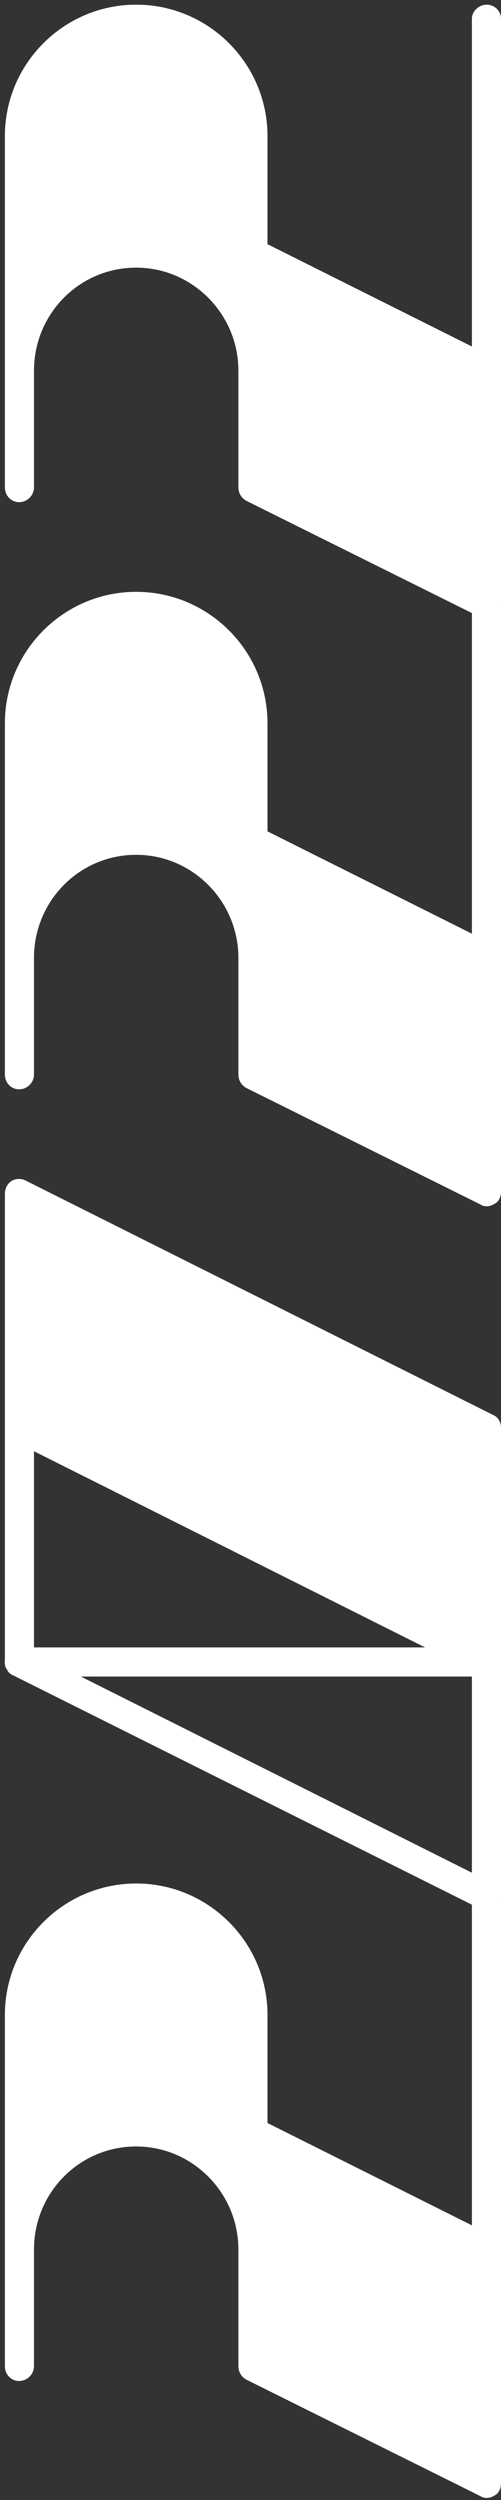 <svg width="60" height="299" viewBox="0 0 60 299" fill="none" xmlns="http://www.w3.org/2000/svg">
<rect x="0" y="0" width="60" height="299" fill="#333333" stroke="none"/>
<path d="M56.515 226.96L56.515 266.145L32.035 253.905L32.035 240.985C32.035 232.315 24.98 225.26 16.31 225.26C7.64 225.26 0.585 232.315 0.585 240.985L0.585 282.975C0.585 283.995 1.35 284.76 2.285 284.76C3.22 284.76 4.07 283.995 4.07 282.975L4.07 269.035C4.07 262.235 9.51 256.71 16.31 256.71C23.025 256.71 28.55 262.235 28.55 269.035L28.55 282.975C28.55 283.655 28.89 284.25 29.485 284.59L57.535 298.53C58.045 298.87 58.725 298.785 59.235 298.445C59.745 298.19 60 297.595 60 297L60 269.035C60 268.95 60 268.95 60 268.95L60 226.96C60 226.025 59.235 225.26 58.3 225.26C57.365 225.26 56.515 226.025 56.515 226.96ZM1.35 141.265C0.84 141.605 0.585 142.2 0.585 142.795L0.585 198.725C0.5 198.81 0.585 198.895 0.585 198.98C0.585 199.235 0.67 199.49 0.84 199.66C0.925 199.915 1.095 200.085 1.35 200.255C1.35 200.255 1.435 200.34 1.52 200.34L57.535 228.305C58.045 228.645 58.725 228.56 59.235 228.22C59.745 227.965 60 227.37 60 226.775L60 198.81L60 170.76C60 170.08 59.66 169.485 59.065 169.23L3.05 141.18C2.54 140.925 1.86 140.925 1.35 141.265ZM4.07 197.025L4.07 173.565L50.905 197.025L4.07 197.025ZM56.515 200.51L56.515 223.97L9.68 200.51L56.515 200.51ZM56.515 72.483L56.515 111.667L32.035 99.427L32.035 86.507C32.035 77.838 24.98 70.782 16.31 70.782C7.64 70.782 0.585 77.838 0.585 86.507L0.585 128.497C0.585 129.517 1.35 130.282 2.285 130.282C3.22 130.282 4.07 129.517 4.07 128.497L4.07 114.557C4.07 107.757 9.51 102.232 16.31 102.232C23.025 102.232 28.55 107.757 28.55 114.557L28.55 128.497C28.55 129.177 28.89 129.772 29.485 130.112L57.535 144.052C58.045 144.392 58.725 144.307 59.235 143.967C59.745 143.712 60 143.117 60 142.522L60 114.557C60 114.472 60 114.472 60 114.472L60 72.483C60 71.547 59.235 70.782 58.3 70.782C57.365 70.782 56.515 71.547 56.515 72.483ZM56.515 2.258L56.515 41.443L32.035 29.203L32.035 16.283C32.035 7.613 24.98 0.558 16.31 0.558C7.64 0.558 0.585 7.613 0.585 16.283L0.585 58.273C0.585 59.293 1.35 60.058 2.285 60.058C3.22 60.058 4.07 59.293 4.07 58.273L4.07 44.333C4.07 37.533 9.51 32.008 16.31 32.008C23.025 32.008 28.55 37.533 28.55 44.333L28.55 58.273C28.55 58.953 28.89 59.548 29.485 59.888L57.535 73.828C58.045 74.168 58.725 74.083 59.235 73.743C59.745 73.488 60 72.893 60 72.298L60 44.333C60 44.248 60 44.248 60 44.248L60 2.258C60 1.323 59.235 0.558 58.3 0.558C57.365 0.558 56.515 1.323 56.515 2.258Z" fill="white"/>
<path d="M64.165 297L64.165 2.088L68.33 2.088L68.33 297L64.165 297Z" fill="white"/>
</svg>
